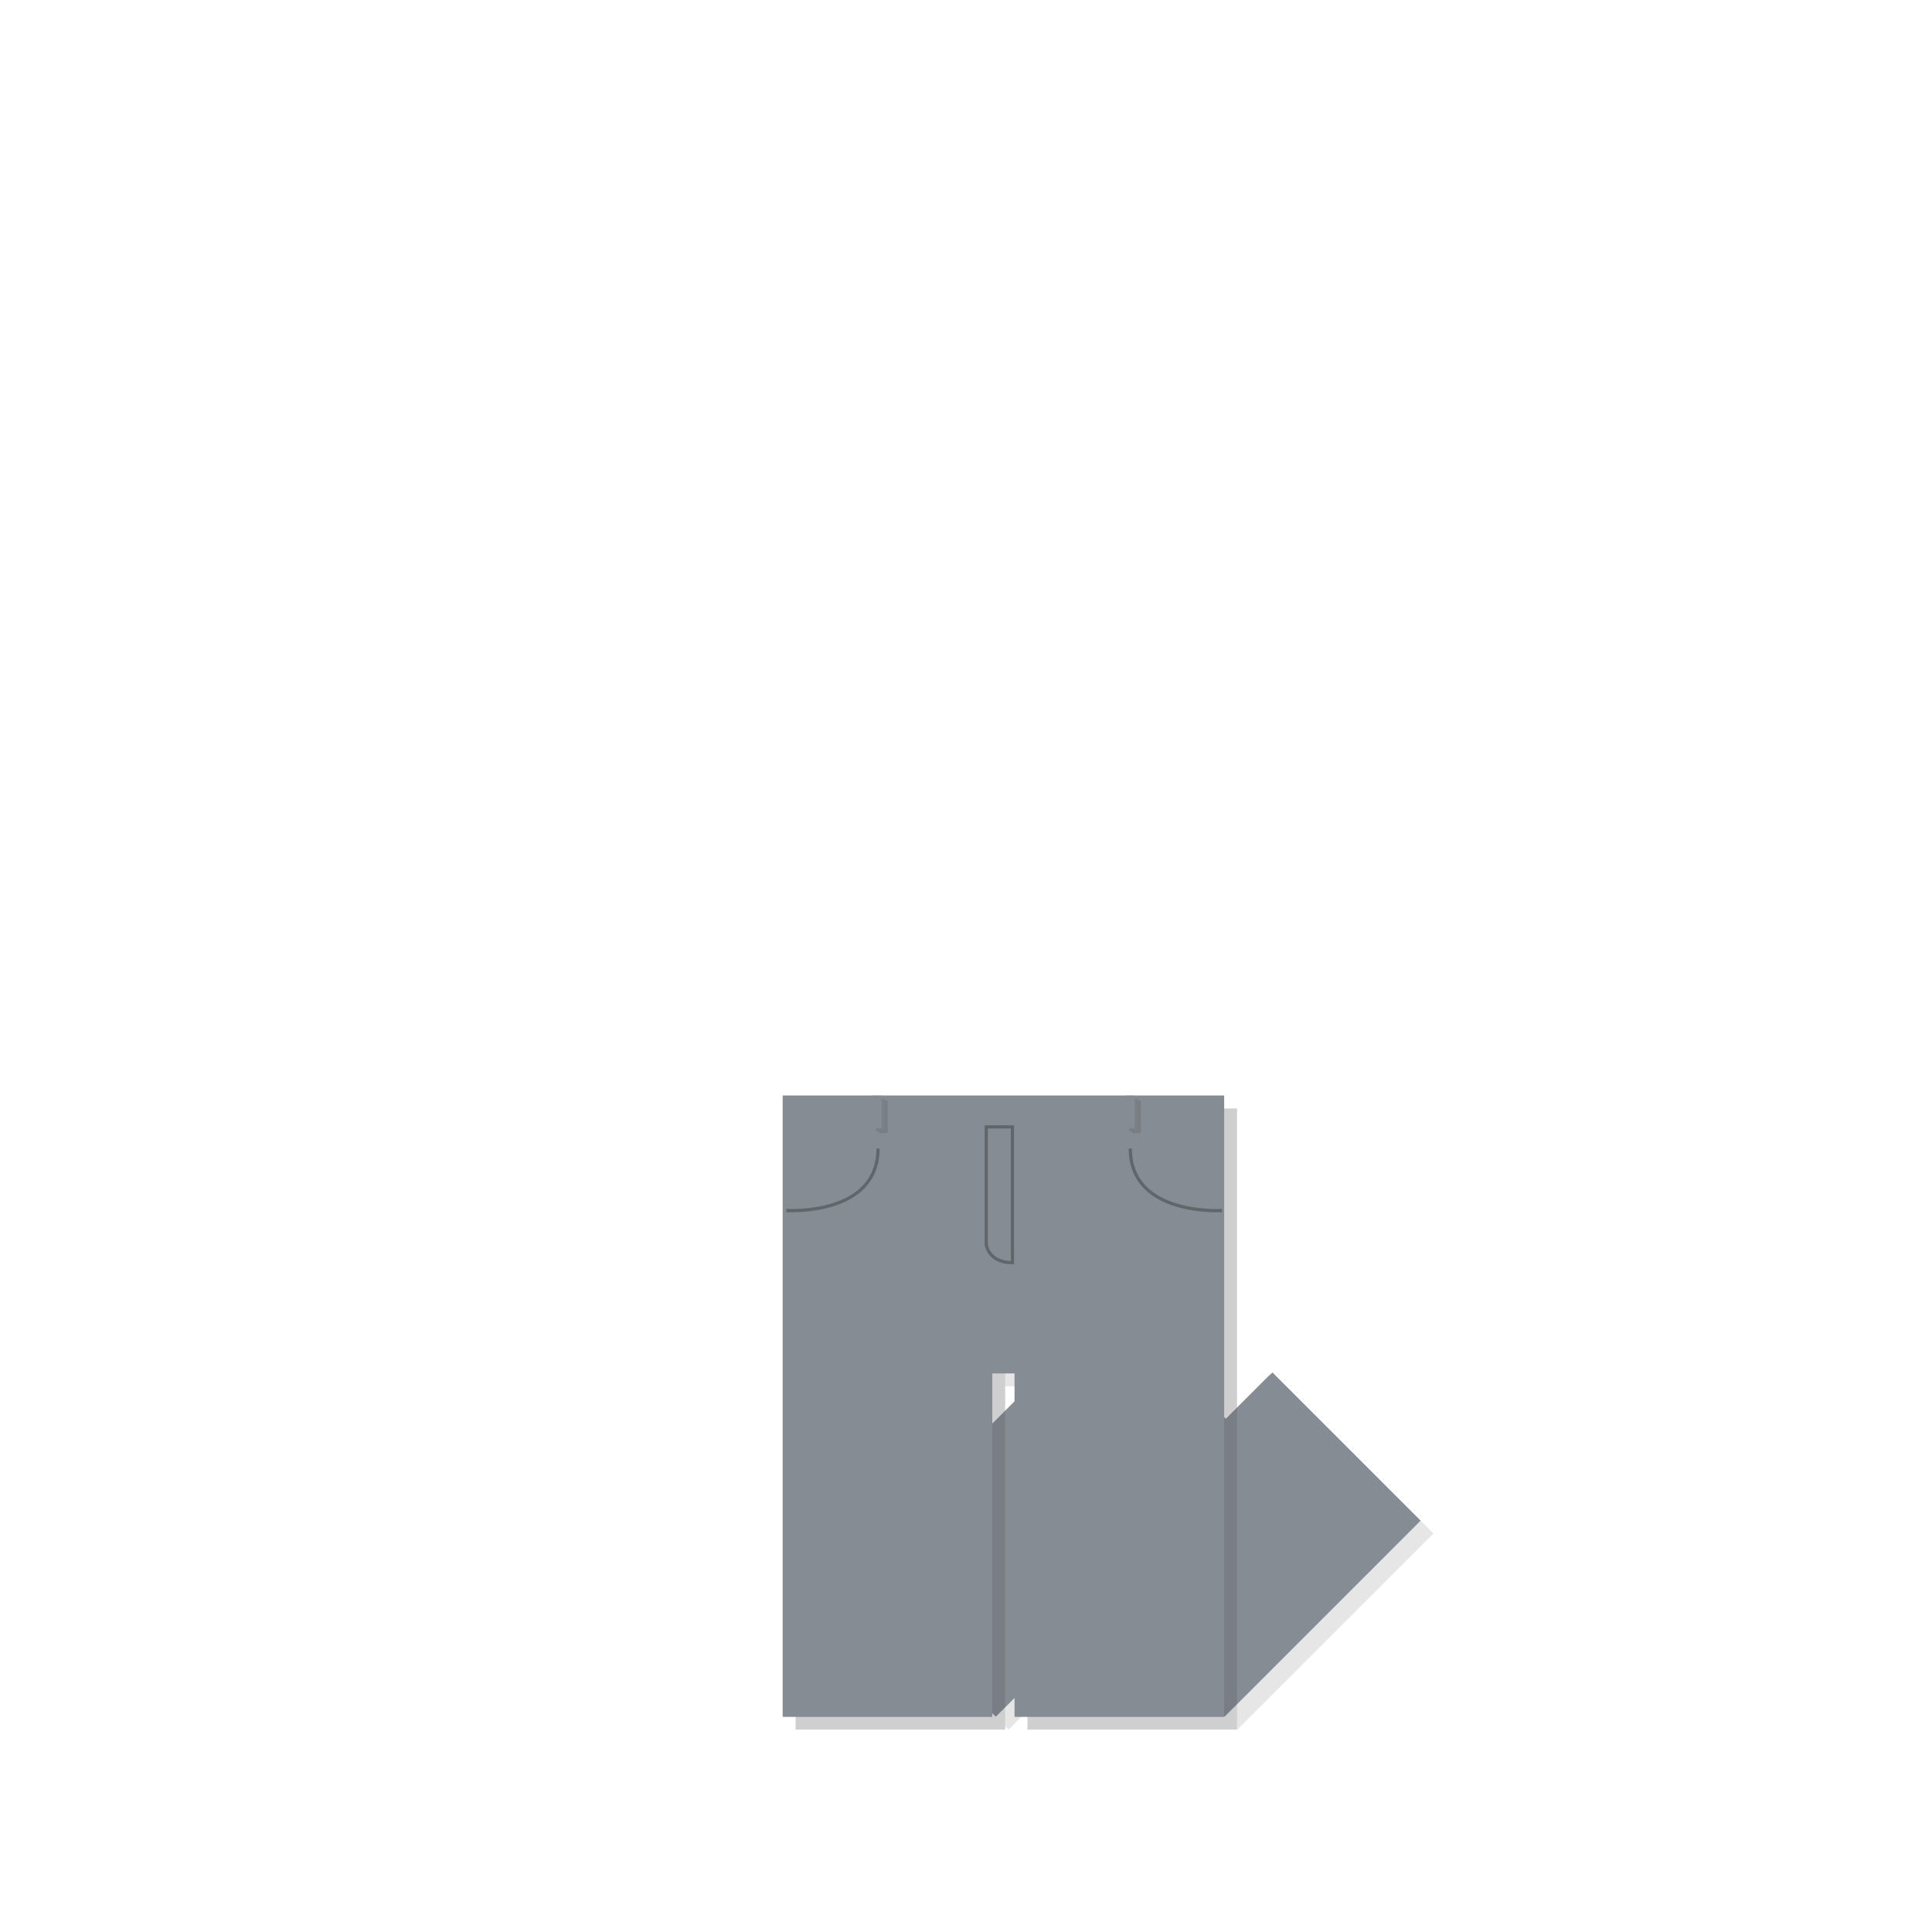 <?xml version="1.0" encoding="utf-8"?>
<!-- Generator: Adobe Illustrator 16.0.0, SVG Export Plug-In . SVG Version: 6.00 Build 0)  -->
<!DOCTYPE svg PUBLIC "-//W3C//DTD SVG 1.1//EN" "http://www.w3.org/Graphics/SVG/1.1/DTD/svg11.dtd">
<svg version="1.1" id="레이어_1" xmlns="http://www.w3.org/2000/svg" xmlns:xlink="http://www.w3.org/1999/xlink" x="0px"
	 y="0px" width="600px" height="600px" viewBox="0 0 600 600" enable-background="new 0 0 600 600" xml:space="preserve">
<g id="레이어_3">
</g>
<g id="레이어_1_1_">
	<g id="레이어_2_1_" display="none">
		<rect x="196.5" y="45" display="inline" fill="none" stroke="#000000" stroke-miterlimit="10" width="229" height="229"/>
		
			<rect x="196.5" y="284.241" display="inline" fill="none" stroke="#000000" stroke-miterlimit="10" width="229" height="272.759"/>
		<rect x="440.5" y="45" display="inline" fill="none" stroke="#000000" stroke-miterlimit="10" width="127" height="127"/>
		<rect x="440.5" y="188.833" display="inline" fill="none" stroke="#000000" stroke-miterlimit="10" width="127" height="127"/>
		<rect x="440.5" y="333.5" display="inline" fill="none" stroke="#000000" stroke-miterlimit="10" width="127" height="223.5"/>
	</g>
	<g id="레이어_1_3_">
	</g>
	<g id="레이어_2">
	</g>
</g>
<g>
	<g opacity="0.1">
		<path d="M445.176,476.236l-46.014-46.017l-14.48,14.479l-0.513-0.514V433.85v-89.593h-65.075h-6.93h-65.075v89.593v103.28h65.075
			v-1.085l1.084,1.084l5.846-5.846v5.847h65.075v-0.114l0.113,0.114L445.176,476.236z M312.164,446.184v-34.649h6.93v27.723
			L312.164,446.184z"/>
	</g>
	<g>
		<path fill="#868C93" d="M441.176,472.236l-46.014-46.017l-14.48,14.479l-0.513-0.514V429.85v-89.593h-65.075h-6.93h-65.075v89.593
			v103.28h65.075v-1.085l1.084,1.084l5.846-5.846v5.847h65.075v-0.114l0.113,0.114L441.176,472.236z M308.164,442.184v-34.649h6.93
			v27.723L308.164,442.184z"/>
	</g>
</g>
<rect x="294.674" y="411.226" transform="matrix(0.707 0.707 -0.707 0.707 427.586 -93.959)" fill="#868C93" width="65.074" height="115.864"/>
<rect x="354.726" y="437.744" transform="matrix(0.707 0.707 -0.707 0.707 452.939 -133.206)" fill="#868C93" width="65.075" height="84.798"/>
<g>
	<g opacity="0.1">
		<polygon points="319.094,344.258 312.164,344.258 247.089,344.258 247.089,433.851 247.089,537.131 312.164,537.131 
			312.164,430.532 319.094,430.532 319.094,537.131 384.169,537.131 384.169,433.851 384.169,344.258 		"/>
	</g>
	<g>
		<g>
			<g>
				<polygon fill="#868C93" points="315.094,340.258 308.164,340.258 243.089,340.258 243.089,429.851 243.089,533.131 
					308.164,533.131 308.164,426.532 315.094,426.532 315.094,533.131 380.169,533.131 380.169,429.851 380.169,340.258 				"/>
			</g>
		</g>
	</g>
</g>
<path fill="none" stroke="#61666B" stroke-miterlimit="10" d="M244.213,375.941c0,0,28.464,1.834,28.464-19.253"/>
<path fill="none" stroke="#61666B" stroke-miterlimit="10" d="M379.484,375.941c0,0-28.463,1.834-28.463-19.253"/>
<path fill="none" stroke="#61666B" stroke-miterlimit="10" d="M306.293,349.971v36.543c0,0,0.611,5.621,8.133,5.621v-42.164H306.293
	L306.293,349.971z"/>
<g>
	<g opacity="0.1">
		<rect x="272.986" y="341.805" width="2.723" height="10.113"/>
		<rect x="272.039" y="341.258" width="2.723" height="10.113"/>
	</g>
	<g>
		<g>
			<g opacity="0.1">
				<rect x="271.986" y="340.805" fill="#868C93" width="2.723" height="10.113"/>
			</g>
			<g>
				<rect x="271.039" y="340.258" fill="#868C93" width="2.723" height="10.113"/>
			</g>
		</g>
	</g>
</g>
<g>
	<g opacity="0.1">
		<rect x="351.607" y="341.805" width="2.724" height="10.113"/>
		<rect x="350.66" y="341.258" width="2.724" height="10.113"/>
	</g>
	<g>
		<g>
			<g opacity="0.1">
				<rect x="350.607" y="340.805" fill="#868C93" width="2.724" height="10.113"/>
			</g>
			<g>
				<rect x="349.66" y="340.258" fill="#868C93" width="2.724" height="10.113"/>
			</g>
		</g>
	</g>
</g>
</svg>
